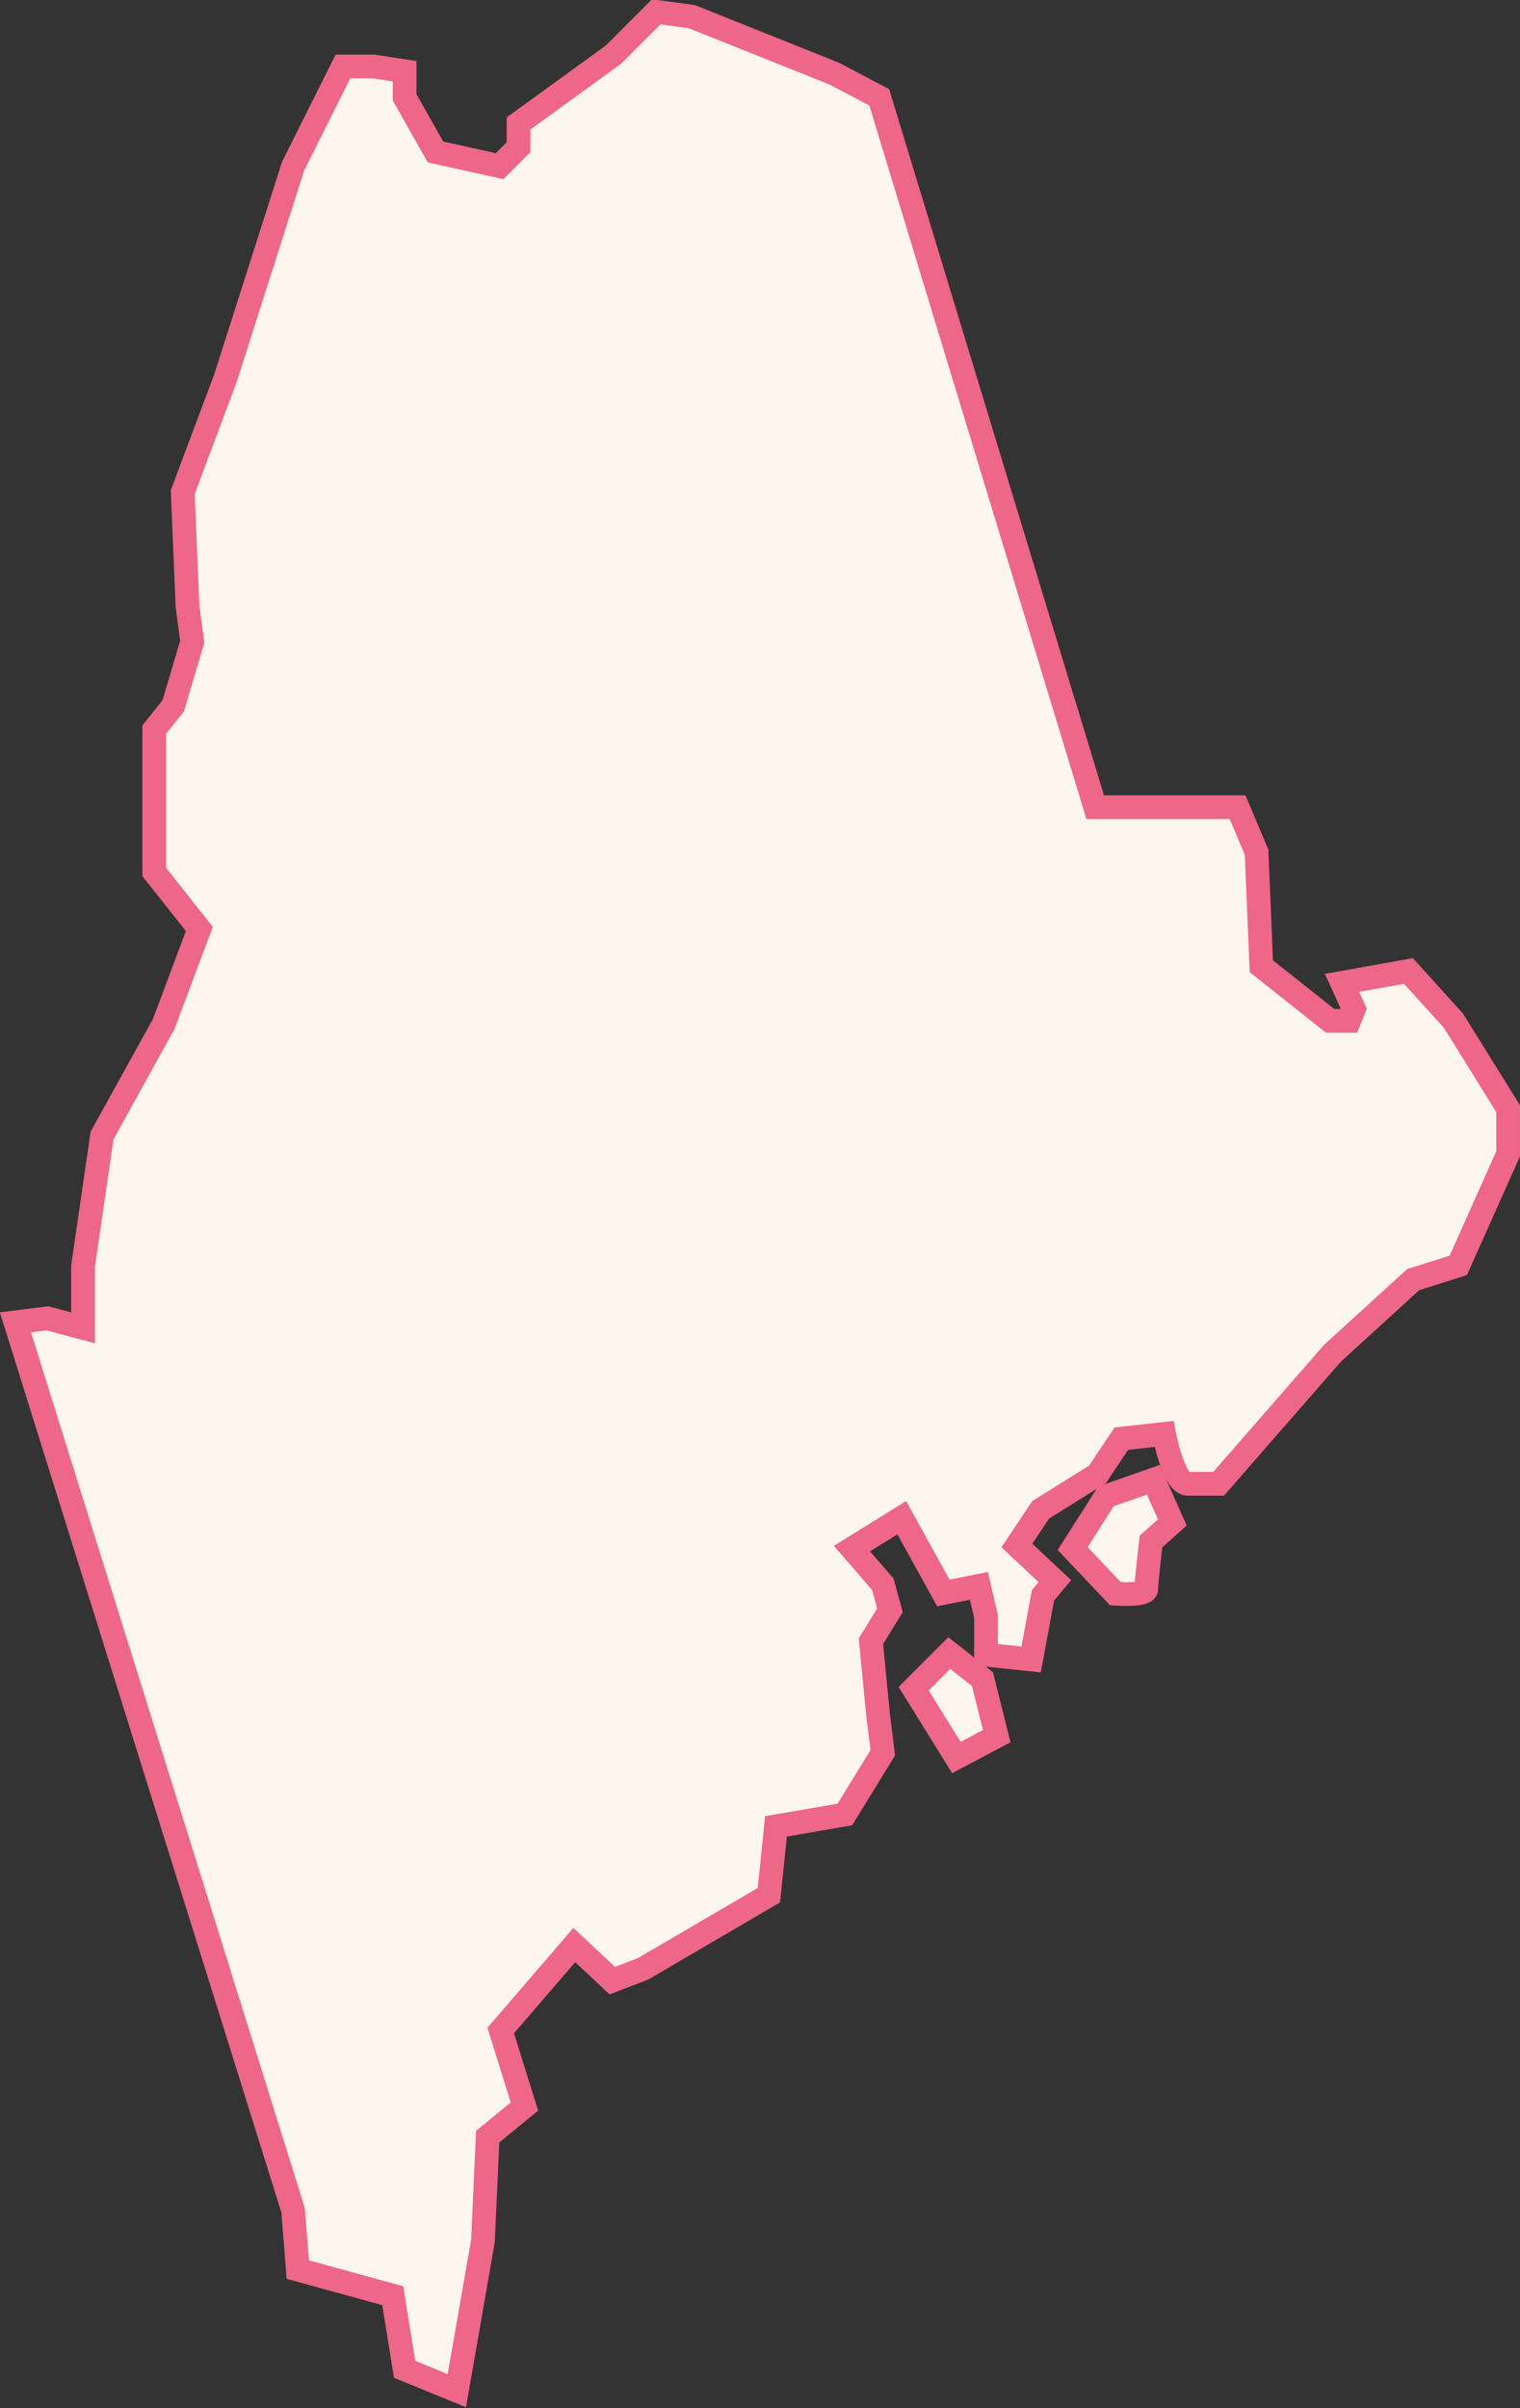 <svg xmlns="http://www.w3.org/2000/svg" viewBox="0 0 64.05 101.43"><rect x="0" y="0" width="64.05" height="101.43" fill="#333333" stroke="none"/><defs><style>.cls-1{fill:#FCF6EC;stroke:#E6804;stroke-miterlimit:10;}</style></defs><title>ME</title><g id="Layer_2" data-name="Layer 2"><g id="Layer_1-2" data-name="Layer 1"><g id="outlines"><path id="ME" class="cls-1" d="M2,55.53l1.5.4v-2.6l.8-5.5,2.6-4.7,1.5-4-1.9-2.4v-6l.8-1,.8-2.7-.2-1.5-.2-4.8,1.8-4.8L12.35,7l2.1-4.2h1.3l1.3.2v1.1l1.3,2.3,2.7.6.8-.8v-1l4-2.9,1.8-1.8,1.5.2,6,2.4,1.9,1L46.15,34h6l.8,1.9.2,4.8,2.9,2.3h.8l.2-.5-.5-1.1,2.8-.5,1.9,2.1,2.3,3.7v1.9l-2.1,4.7-1.9.6L56.15,57l-4.8,5.5h-1.3c-.6,0-1-2.1-1-2.1l-1.8.2-1,1.5-2.4,1.5-1,1.5,1.6,1.5-.5.6-.5,2.7-1.9-.2v-1.6l-.3-1.3-1.5.3L38,63.93l-2.1,1.3,1.3,1.5.3,1.1-.8,1.3.3,3.1.2,1.6-1.6,2.6-2.9.5-.3,2.9-5.3,3.1-1.3.5-1.6-1.5-3.1,3.6,1,3.2L20.55,90l-.2,4.4-1.1,6.3-2.2-.9-.5-3.1-4-1.1-.2-2.5L.65,55.7Zm36.5,15.6,1.5-1.5,1.4,1.1.6,2.4-1.7.9Zm6.7-5.9,1.8,1.9s1.3.1,1.3-.2.2-2,.2-2l.9-.8-.8-1.8-2,.7Z"/></g></g></g></svg>